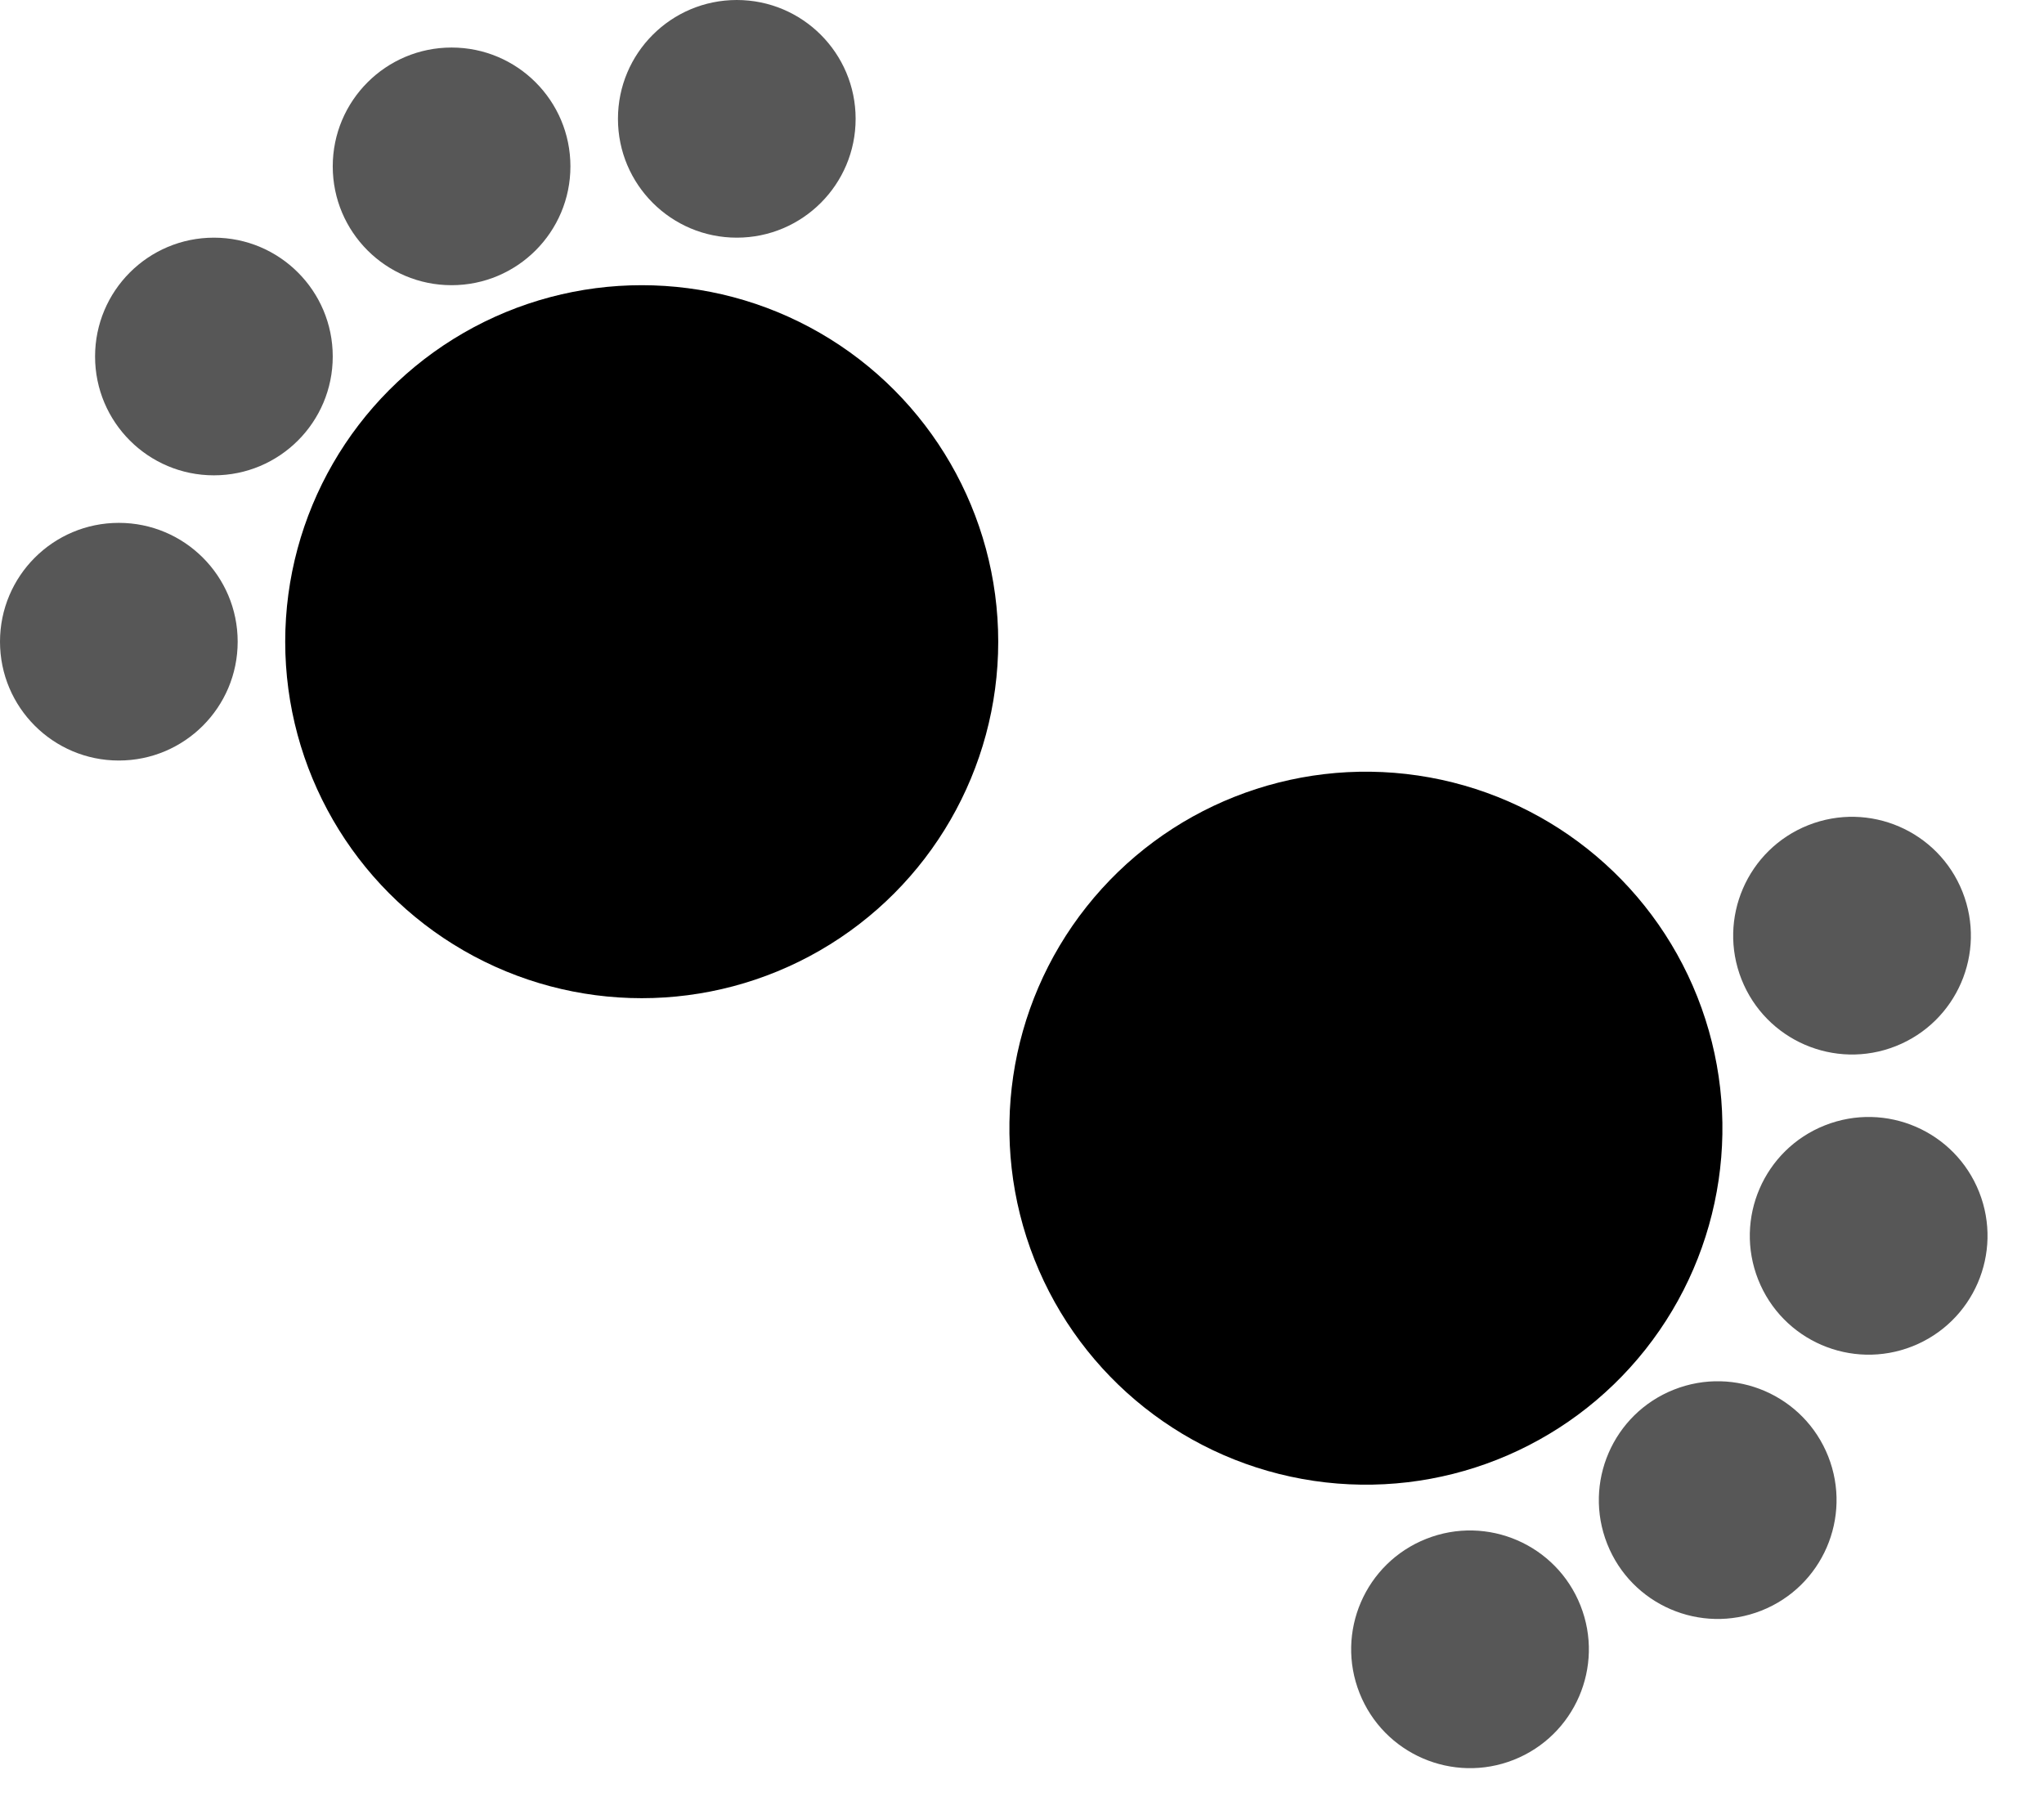 <svg width="43" height="38" viewBox="0 0 43 38" fill="none" xmlns="http://www.w3.org/2000/svg">
<path d="M5 13.5C5 14.881 3.881 16 2.5 16C1.119 16 1.69631e-07 14.881 1.09278e-07 13.5C4.89256e-08 12.119 1.119 11 2.5 11C3.881 11 5 12.119 5 13.5Z" fill="#575757"/>
<path d="M7 7.5C7 8.881 5.881 10 4.5 10C3.119 10 2 8.881 2 7.5C2 6.119 3.119 5 4.5 5C5.881 5 7 6.119 7 7.5Z" fill="#575757"/>
<path d="M12 3.5C12 4.881 10.881 6 9.5 6C8.119 6 7 4.881 7 3.5C7 2.119 8.119 1 9.5 1C10.881 1 12 2.119 12 3.5Z" fill="#575757"/>
<path d="M18 2.5C18 3.881 16.881 5 15.5 5C14.119 5 13 3.881 13 2.5C13 1.119 14.119 -4.89256e-08 15.5 -1.09278e-07C16.881 -1.69631e-07 18 1.119 18 2.5Z" fill="#575757"/>
<circle cx="13.5" cy="13.5" r="7.5" fill="black"/>
<path d="M36.637 20.605C36.129 19.321 36.758 17.869 38.041 17.36C39.325 16.852 40.778 17.48 41.286 18.764C41.794 20.048 41.166 21.5 39.882 22.009C38.599 22.517 37.146 21.889 36.637 20.605Z" fill="#575757"/>
<path d="M36.987 26.92C36.479 25.636 37.107 24.183 38.391 23.675C39.675 23.167 41.127 23.795 41.636 25.079C42.144 26.363 41.516 27.815 40.232 28.324C38.948 28.832 37.495 28.204 36.987 26.92Z" fill="#575757"/>
<path d="M33.811 32.48C33.303 31.196 33.931 29.743 35.215 29.235C36.499 28.727 37.951 29.355 38.46 30.639C38.968 31.923 38.34 33.375 37.056 33.884C35.772 34.392 34.319 33.764 33.811 32.48Z" fill="#575757"/>
<path d="M28.601 35.619C28.092 34.335 28.721 32.882 30.005 32.374C31.288 31.866 32.741 32.494 33.249 33.778C33.758 35.062 33.129 36.514 31.846 37.023C30.562 37.531 29.109 36.902 28.601 35.619Z" fill="#575757"/>
<circle cx="28.735" cy="23.735" r="7.5" transform="rotate(158.396 28.735 23.735)" fill="black"/>
</svg>
